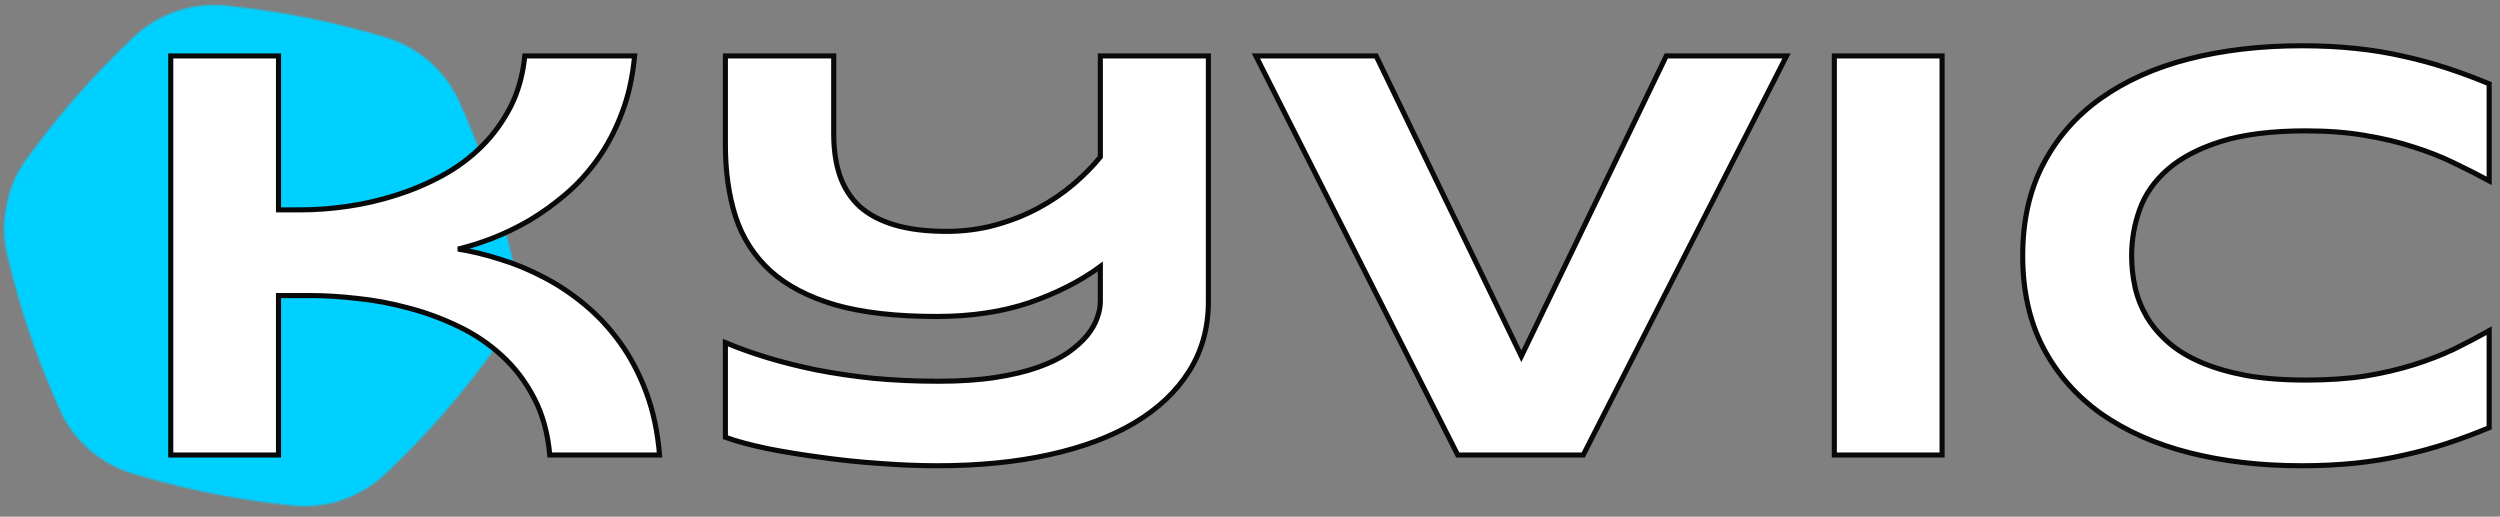 <svg width="1471" height="304" viewBox="0 0 1471 304" fill="none" xmlns="http://www.w3.org/2000/svg">
<rect x="0" y="0" width="1471" height="304" fill="#808080" stroke="none"/>
<rect width="1471" height="304" fill="transparent"/>
<g clip-path="url(#clip0_101_774)">
<rect width="1471" height="304" fill="transparent"/>
<mask id="mask0_101_774" style="mask-type:alpha" maskUnits="userSpaceOnUse" x="2" y="2" width="301" height="296">
<path d="M298.803 141.629C292.492 116.607 284.196 92.128 273.992 68.425L270.687 60.845C266.635 51.435 260.537 43.046 252.837 36.288C245.137 29.529 236.026 24.571 226.171 21.774L218.17 19.497C193.346 12.441 167.998 7.387 142.367 4.382L134.105 3.416C123.93 2.219 113.615 3.304 103.912 6.592C94.208 9.881 85.359 15.289 78.007 22.425L72.037 28.218C53.522 46.195 36.471 65.62 21.046 86.307L16.079 92.966C9.957 101.18 5.742 110.655 3.739 120.701C1.735 130.747 1.995 141.113 4.498 151.047L6.531 159.102C12.842 184.125 21.139 208.604 31.343 232.306L34.635 239.946C38.687 249.356 44.785 257.746 52.485 264.504C60.186 271.262 69.295 276.22 79.151 279.017L87.152 281.294C111.975 288.35 137.323 293.404 162.955 296.409L171.217 297.375C181.401 298.563 191.724 297.466 201.43 294.161C211.139 290.857 219.986 285.43 227.332 278.276L233.303 272.483C251.818 254.507 268.869 235.083 284.294 214.394L289.261 207.735C295.382 199.521 299.598 190.047 301.601 180.001C303.605 169.954 303.344 159.588 300.842 149.654L298.803 141.629Z" fill="white"/>
</mask>
<g mask="url(#mask0_101_774)">
<rect x="33.389" y="-28" width="303.708" height="303.708" transform="rotate(11.277 33.389 -28)" fill="#00D0FF"/>
</g>
<defs>
    <filter id="whiteGlow" x="-50%" y="-50%" width="200%" height="200%" >
      <feDropShadow dx="0" dy="0" stdDeviation="6" flood-color="white" flood-opacity="1"/>
    </filter>
  </defs>
<path d="M323.492 267.727C322.353 254.966 319.277 243.801 314.264 234.231C309.251 224.546 302.928 216.229 295.294 209.279C287.775 202.33 279.23 196.576 269.659 192.019C260.203 187.461 250.462 183.873 240.436 181.252C230.41 178.518 220.384 176.638 210.358 175.612C200.446 174.473 191.217 173.904 182.672 173.904H163.873V267.727H100.47V32.912H163.873V123.488H176.862C185.634 123.488 194.806 122.805 204.376 121.438C213.947 120.07 223.403 117.906 232.745 114.944C242.202 111.981 251.259 108.165 259.918 103.493C268.577 98.822 276.324 93.126 283.16 86.403C289.996 79.681 295.693 71.934 300.25 63.161C304.808 54.275 307.656 44.192 308.795 32.912H373.395C372.255 45.331 369.749 56.553 365.875 66.579C362.115 76.605 357.387 85.606 351.691 93.581C346.108 101.443 339.842 108.335 332.892 114.26C325.942 120.184 318.821 125.311 311.53 129.641C304.238 133.856 296.946 137.388 289.655 140.237C282.477 142.971 275.755 145.079 269.489 146.56C277.464 147.813 285.724 149.807 294.269 152.541C302.928 155.162 311.473 158.694 319.904 163.137C328.335 167.466 336.367 172.821 344 179.201C351.748 185.582 358.698 193.044 364.85 201.589C371.002 210.134 376.129 219.875 380.231 230.813C384.332 241.75 386.953 254.055 388.092 267.727H323.492ZM711.015 177.492C711.015 192.759 707.255 206.374 699.736 218.337C692.216 230.3 681.506 240.44 667.607 248.757C653.821 256.96 637.073 263.226 617.363 267.556C597.766 271.885 575.777 274.05 551.396 274.05C540.686 274.05 529.407 273.594 517.558 272.683C505.823 271.885 494.316 270.689 483.036 269.094C471.871 267.613 461.389 265.904 451.591 263.967C441.793 261.916 433.533 259.695 426.811 257.302V201.589C434.102 204.665 442.192 207.57 451.078 210.305C460.079 213.039 469.82 215.489 480.302 217.654C490.784 219.704 502.006 221.356 513.969 222.61C526.046 223.749 538.806 224.319 552.25 224.319C564.897 224.319 576.005 223.578 585.575 222.097C595.26 220.616 603.634 218.622 610.698 216.115C617.761 213.609 623.629 210.761 628.3 207.57C632.971 204.266 636.731 200.905 639.579 197.487C642.428 193.956 644.421 190.481 645.561 187.063C646.814 183.645 647.441 180.455 647.441 177.492V156.814C635.82 165.359 621.977 172.422 605.912 178.005C589.848 183.474 571.562 186.208 551.054 186.208C527.242 186.208 507.361 183.93 491.41 179.372C475.574 174.701 462.87 168.036 453.3 159.377C443.73 150.604 436.894 139.952 432.792 127.419C428.805 114.887 426.811 100.759 426.811 85.036V32.912H490.556V78.713C490.556 87.942 491.752 96.145 494.145 103.322C496.651 110.5 500.525 116.539 505.766 121.438C511.121 126.223 518.014 129.869 526.445 132.375C534.876 134.882 545.073 136.135 557.035 136.135C567.175 136.135 576.746 134.882 585.746 132.375C594.861 129.869 603.235 126.565 610.868 122.463C618.502 118.362 625.395 113.69 631.547 108.449C637.699 103.209 642.997 97.854 647.441 92.385V32.912H711.015V177.492ZM931.57 267.727H857.741L738.967 32.912H809.719L895.168 209.621L980.447 32.912H1051.2L931.57 267.727ZM1079.32 267.727V32.912H1142.72V267.727H1079.32ZM1464.62 251.662C1456.42 255.08 1448.16 258.156 1439.84 260.891C1431.52 263.625 1422.92 265.961 1414.04 267.898C1405.15 269.948 1395.75 271.487 1385.84 272.512C1376.04 273.537 1365.5 274.05 1354.22 274.05C1330.3 274.05 1308.25 271.487 1288.08 266.36C1268.03 261.233 1250.71 253.542 1236.13 243.288C1221.66 232.92 1210.38 220.046 1202.29 204.665C1194.2 189.17 1190.16 171.112 1190.16 150.49C1190.16 129.869 1194.2 111.867 1202.29 96.487C1210.38 80.992 1221.66 68.117 1236.13 57.864C1250.71 47.496 1268.03 39.748 1288.08 34.621C1308.25 29.494 1330.3 26.931 1354.22 26.931C1365.5 26.931 1376.04 27.444 1385.84 28.469C1395.75 29.494 1405.15 31.032 1414.04 33.083C1422.92 35.02 1431.52 37.356 1439.84 40.09C1448.16 42.824 1456.42 45.901 1464.62 49.319V106.399C1458.13 102.867 1451.29 99.392 1444.11 95.974C1436.94 92.442 1429.02 89.309 1420.36 86.574C1411.7 83.726 1402.19 81.447 1391.82 79.739C1381.45 77.915 1369.77 77.004 1356.79 77.004C1336.85 77.004 1320.27 79.055 1307.05 83.156C1293.95 87.258 1283.47 92.727 1275.61 99.563C1267.75 106.399 1262.22 114.26 1259.03 123.147C1255.84 131.919 1254.25 141.034 1254.25 150.49C1254.25 156.757 1254.93 162.966 1256.3 169.118C1257.66 175.157 1259.94 180.91 1263.13 186.379C1266.32 191.734 1270.48 196.69 1275.61 201.247C1280.74 205.805 1287.12 209.735 1294.75 213.039C1302.38 216.343 1311.27 218.964 1321.41 220.901C1331.66 222.723 1343.46 223.635 1356.79 223.635C1369.77 223.635 1381.45 222.837 1391.82 221.242C1402.19 219.533 1411.7 217.312 1420.36 214.577C1429.02 211.843 1436.94 208.767 1444.11 205.349C1451.29 201.817 1458.13 198.228 1464.62 194.582V251.662Z" fill="#fff" stroke="#090909" stroke-width="3"/>
</g>
<defs>
<clipPath id="clip0_101_774">
<rect width="1471" height="304" fill="white"/>
</clipPath>
</defs>
</svg>
